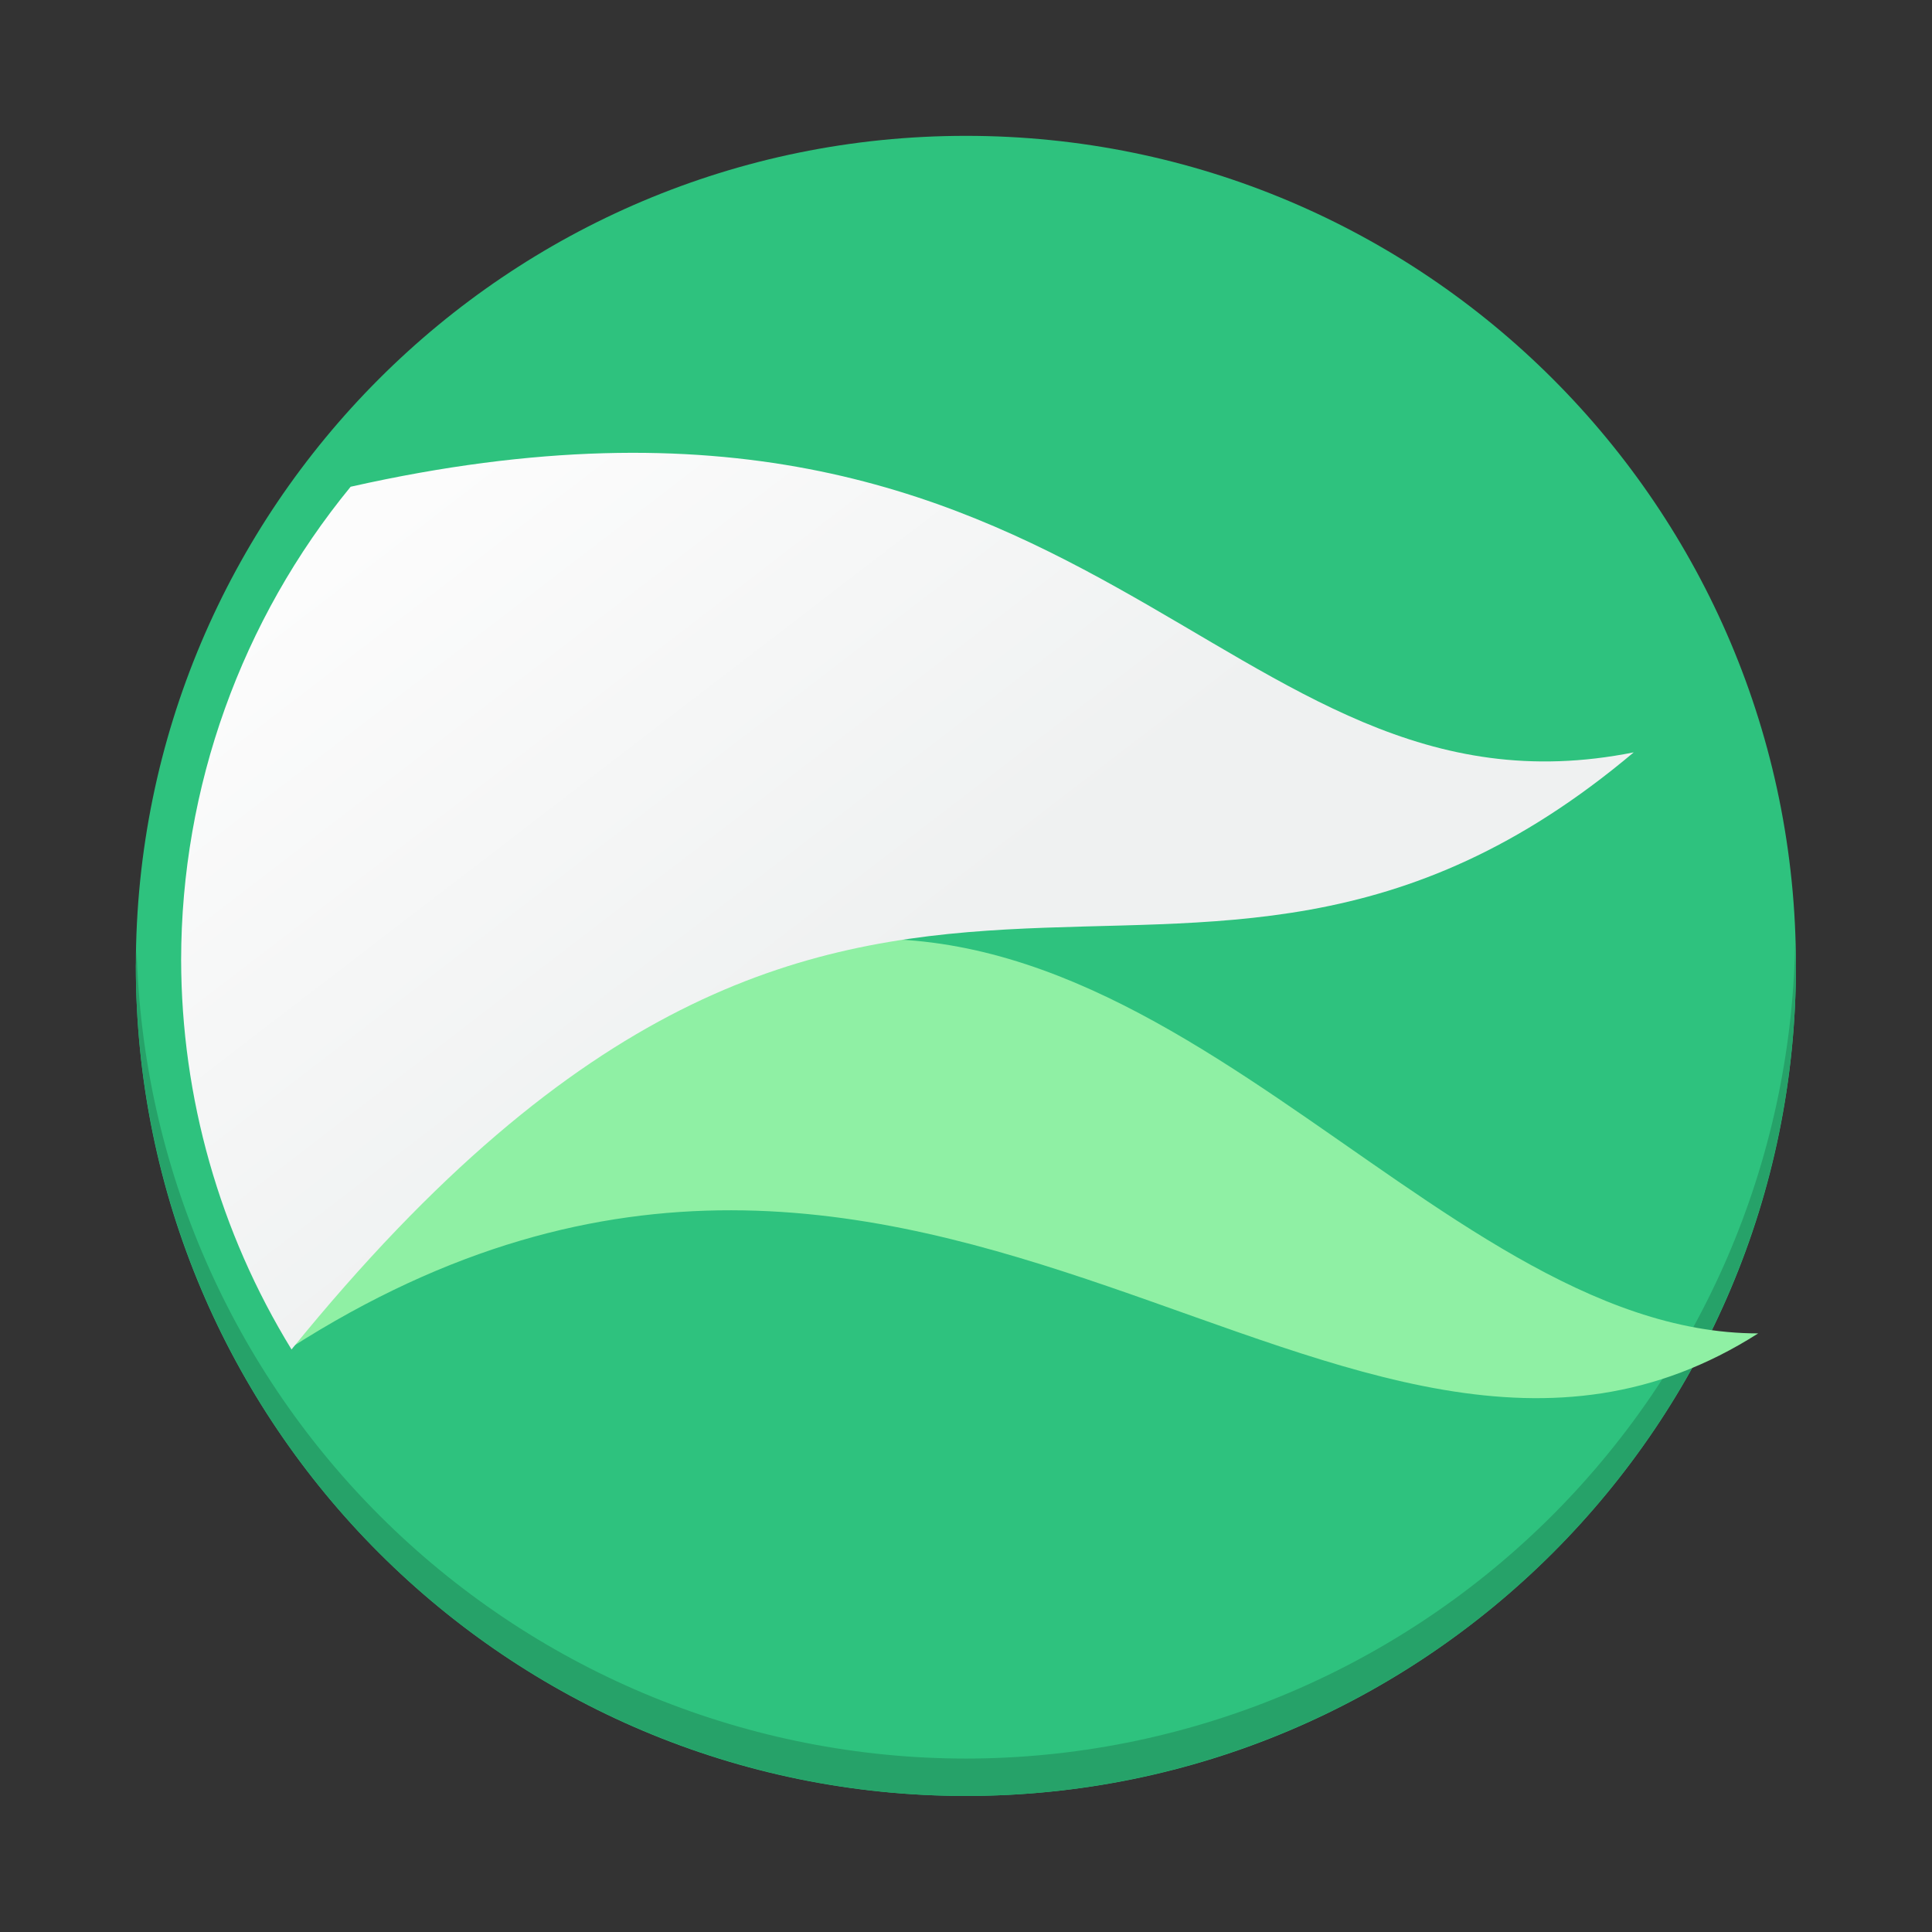 <svg width="128" height="128" viewBox="0 0 128 128" fill="none" xmlns="http://www.w3.org/2000/svg">
<rect x="0" y="0" width="128" height="128" fill="#333333" stroke="none"/>
<g id="qupzilla">
<g id="Group 21">
<path id="Vector" d="M63.993 118.986C94.365 118.986 118.986 94.365 118.986 63.993C118.986 33.621 94.365 9 63.993 9C33.621 9 9 33.621 9 63.993C9 94.365 33.621 118.986 63.993 118.986Z" fill="url(#paint0_linear)"/>
<path id="Vector_2" fill-rule="evenodd" clip-rule="evenodd" d="M118.932 62.554C118.661 76.949 112.755 90.664 102.483 100.753C92.21 110.841 78.391 116.499 63.993 116.51C49.663 116.501 35.903 110.899 25.642 100.897C15.38 90.894 9.429 77.281 9.054 62.957C9.033 63.302 9.015 63.647 9 63.993C9 78.578 14.794 92.566 25.107 102.879C35.42 113.192 49.408 118.986 63.993 118.986C78.578 118.986 92.566 113.192 102.879 102.879C113.192 92.566 118.986 78.578 118.986 63.993C118.975 63.513 118.957 63.033 118.932 62.554" fill="url(#paint1_linear)"/>
<path id="Vector_3" fill-rule="evenodd" clip-rule="evenodd" d="M44.669 60.427L20.233 63.594L19.256 89.298C61.604 62.203 88.974 105.879 116.484 88.341C94.487 88.341 76.139 55.098 49.118 63.594L44.669 60.427Z" fill="url(#paint2_linear)"/>
<path id="Vector_4" fill-rule="evenodd" clip-rule="evenodd" d="M23.23 32.248C15.979 41.086 12.011 52.164 12 63.594C12.017 72.707 14.546 81.638 19.314 89.405C57.655 42.166 77.634 75.63 108.238 49.846C80.741 55.345 72.773 21.096 23.23 32.248Z" fill="url(#paint3_linear)"/>
</g>
</g>
<defs>
<linearGradient id="paint0_linear" x1="9" y1="63.993" x2="118.986" y2="63.993" gradientUnits="userSpaceOnUse">
<stop stop-color="#2EC27E"/>
</linearGradient>
<linearGradient id="paint1_linear" x1="9" y1="90.77" x2="118.986" y2="90.77" gradientUnits="userSpaceOnUse">
<stop stop-color="#26A269"/>
</linearGradient>
<linearGradient id="paint2_linear" x1="19.256" y1="76.529" x2="116.484" y2="76.529" gradientUnits="userSpaceOnUse">
<stop stop-color="#8FF0A4"/>
</linearGradient>
<linearGradient id="paint3_linear" x1="29.914" y1="30.819" x2="56.753" y2="65.786" gradientUnits="userSpaceOnUse">
<stop stop-color="#FCFCFC"/>
<stop offset="1" stop-color="#EFF1F1"/>
</linearGradient>
</defs>
</svg>
